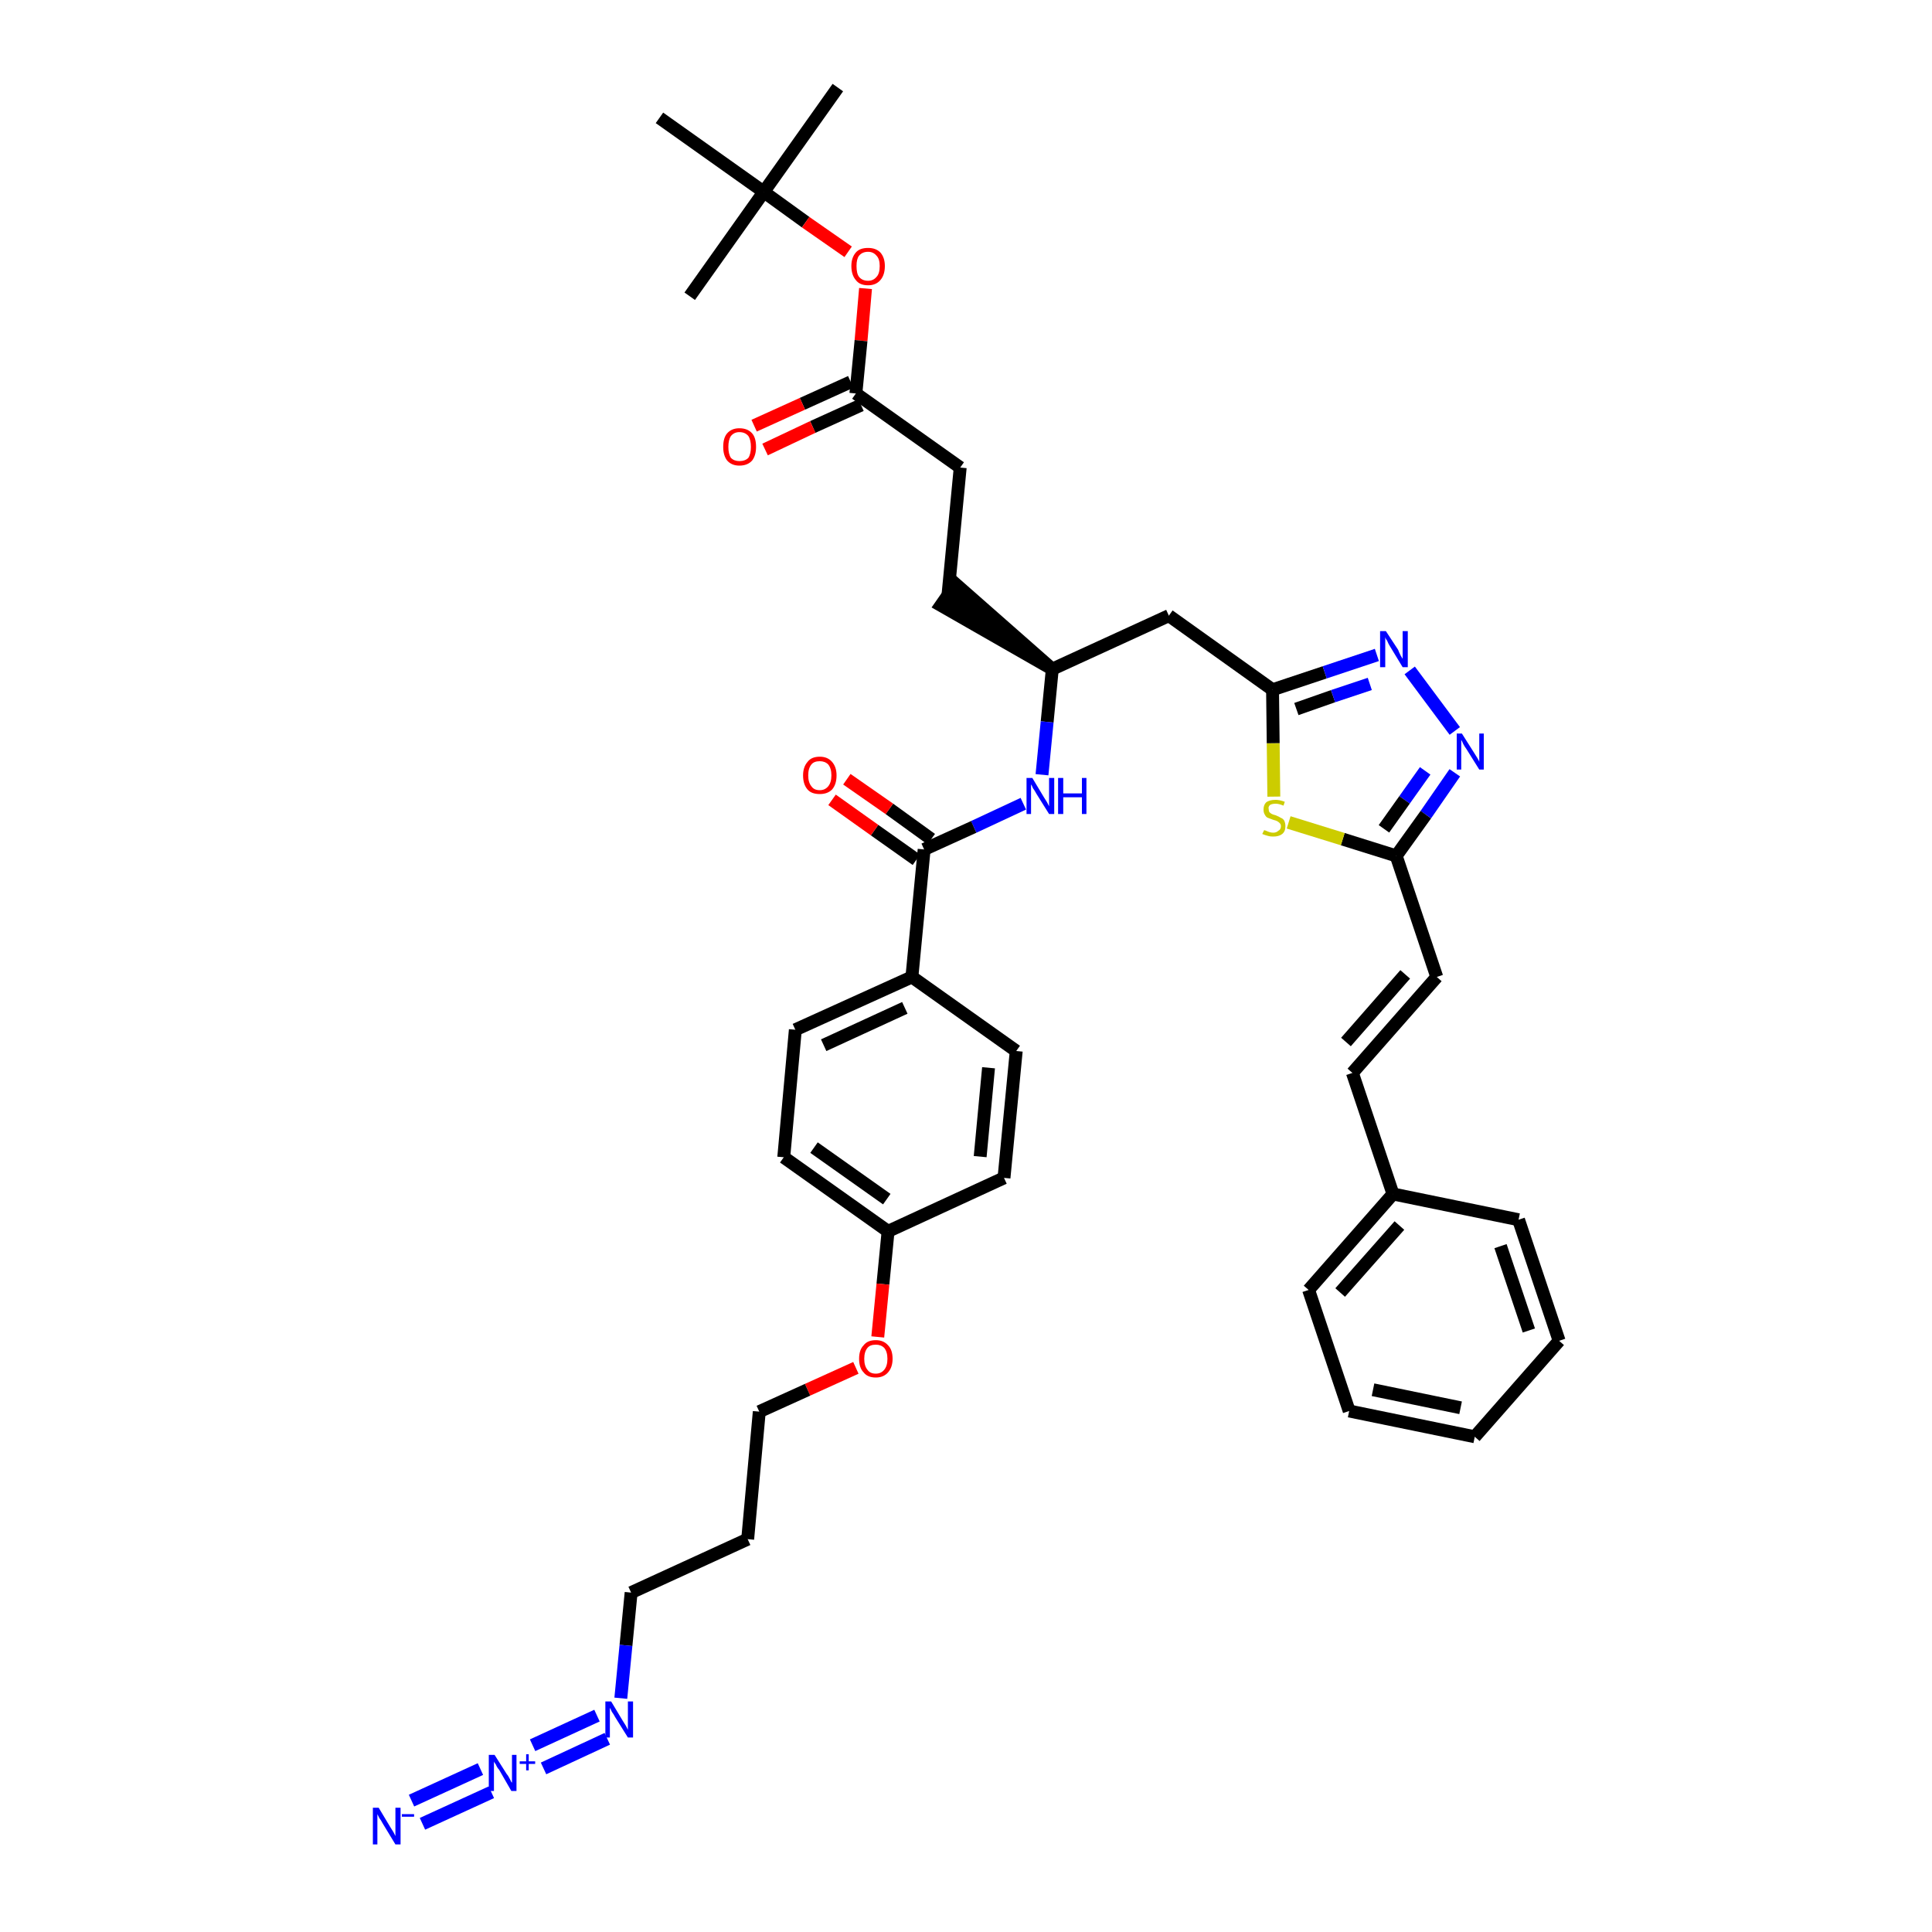 <?xml version='1.0' encoding='iso-8859-1'?>
<svg version='1.1' baseProfile='full'
              xmlns='http://www.w3.org/2000/svg'
                      xmlns:rdkit='http://www.rdkit.org/xml'
                      xmlns:xlink='http://www.w3.org/1999/xlink'
                  xml:space='preserve'
width='300px' height='300px' viewBox='0 0 300 300'>
<!-- END OF HEADER -->
<path class='bond-0 atom-0 atom-1' d='M 130.1,13.6 L 118.6,29.8' style='fill:none;fill-rule:evenodd;stroke:#000000;stroke-width:2.0px;stroke-linecap:butt;stroke-linejoin:miter;stroke-opacity:1' />
<path class='bond-1 atom-1 atom-2' d='M 118.6,29.8 L 107.1,46.0' style='fill:none;fill-rule:evenodd;stroke:#000000;stroke-width:2.0px;stroke-linecap:butt;stroke-linejoin:miter;stroke-opacity:1' />
<path class='bond-2 atom-1 atom-3' d='M 118.6,29.8 L 102.4,18.3' style='fill:none;fill-rule:evenodd;stroke:#000000;stroke-width:2.0px;stroke-linecap:butt;stroke-linejoin:miter;stroke-opacity:1' />
<path class='bond-3 atom-1 atom-4' d='M 118.6,29.8 L 125.1,34.5' style='fill:none;fill-rule:evenodd;stroke:#000000;stroke-width:2.0px;stroke-linecap:butt;stroke-linejoin:miter;stroke-opacity:1' />
<path class='bond-3 atom-1 atom-4' d='M 125.1,34.5 L 131.7,39.1' style='fill:none;fill-rule:evenodd;stroke:#FF0000;stroke-width:2.0px;stroke-linecap:butt;stroke-linejoin:miter;stroke-opacity:1' />
<path class='bond-4 atom-4 atom-5' d='M 134.4,44.8 L 133.7,52.9' style='fill:none;fill-rule:evenodd;stroke:#FF0000;stroke-width:2.0px;stroke-linecap:butt;stroke-linejoin:miter;stroke-opacity:1' />
<path class='bond-4 atom-4 atom-5' d='M 133.7,52.9 L 132.9,61.1' style='fill:none;fill-rule:evenodd;stroke:#000000;stroke-width:2.0px;stroke-linecap:butt;stroke-linejoin:miter;stroke-opacity:1' />
<path class='bond-5 atom-5 atom-6' d='M 132.1,59.3 L 124.6,62.7' style='fill:none;fill-rule:evenodd;stroke:#000000;stroke-width:2.0px;stroke-linecap:butt;stroke-linejoin:miter;stroke-opacity:1' />
<path class='bond-5 atom-5 atom-6' d='M 124.6,62.7 L 117.1,66.1' style='fill:none;fill-rule:evenodd;stroke:#FF0000;stroke-width:2.0px;stroke-linecap:butt;stroke-linejoin:miter;stroke-opacity:1' />
<path class='bond-5 atom-5 atom-6' d='M 133.7,62.9 L 126.2,66.3' style='fill:none;fill-rule:evenodd;stroke:#000000;stroke-width:2.0px;stroke-linecap:butt;stroke-linejoin:miter;stroke-opacity:1' />
<path class='bond-5 atom-5 atom-6' d='M 126.2,66.3 L 118.8,69.8' style='fill:none;fill-rule:evenodd;stroke:#FF0000;stroke-width:2.0px;stroke-linecap:butt;stroke-linejoin:miter;stroke-opacity:1' />
<path class='bond-6 atom-5 atom-7' d='M 132.9,61.1 L 149.1,72.6' style='fill:none;fill-rule:evenodd;stroke:#000000;stroke-width:2.0px;stroke-linecap:butt;stroke-linejoin:miter;stroke-opacity:1' />
<path class='bond-7 atom-7 atom-8' d='M 149.1,72.6 L 147.2,92.4' style='fill:none;fill-rule:evenodd;stroke:#000000;stroke-width:2.0px;stroke-linecap:butt;stroke-linejoin:miter;stroke-opacity:1' />
<path class='bond-8 atom-9 atom-8' d='M 163.4,103.9 L 148.4,90.7 L 146.1,94.0 Z' style='fill:#000000;fill-rule:evenodd;fill-opacity:1;stroke:#000000;stroke-width:2.0px;stroke-linecap:butt;stroke-linejoin:miter;stroke-opacity:1;' />
<path class='bond-9 atom-9 atom-10' d='M 163.4,103.9 L 181.5,95.6' style='fill:none;fill-rule:evenodd;stroke:#000000;stroke-width:2.0px;stroke-linecap:butt;stroke-linejoin:miter;stroke-opacity:1' />
<path class='bond-23 atom-9 atom-24' d='M 163.4,103.9 L 162.6,112.1' style='fill:none;fill-rule:evenodd;stroke:#000000;stroke-width:2.0px;stroke-linecap:butt;stroke-linejoin:miter;stroke-opacity:1' />
<path class='bond-23 atom-9 atom-24' d='M 162.6,112.1 L 161.8,120.3' style='fill:none;fill-rule:evenodd;stroke:#0000FF;stroke-width:2.0px;stroke-linecap:butt;stroke-linejoin:miter;stroke-opacity:1' />
<path class='bond-10 atom-10 atom-11' d='M 181.5,95.6 L 197.6,107.1' style='fill:none;fill-rule:evenodd;stroke:#000000;stroke-width:2.0px;stroke-linecap:butt;stroke-linejoin:miter;stroke-opacity:1' />
<path class='bond-11 atom-11 atom-12' d='M 197.6,107.1 L 205.7,104.4' style='fill:none;fill-rule:evenodd;stroke:#000000;stroke-width:2.0px;stroke-linecap:butt;stroke-linejoin:miter;stroke-opacity:1' />
<path class='bond-11 atom-11 atom-12' d='M 205.7,104.4 L 213.8,101.7' style='fill:none;fill-rule:evenodd;stroke:#0000FF;stroke-width:2.0px;stroke-linecap:butt;stroke-linejoin:miter;stroke-opacity:1' />
<path class='bond-11 atom-11 atom-12' d='M 201.3,110.1 L 207.0,108.1' style='fill:none;fill-rule:evenodd;stroke:#000000;stroke-width:2.0px;stroke-linecap:butt;stroke-linejoin:miter;stroke-opacity:1' />
<path class='bond-11 atom-11 atom-12' d='M 207.0,108.1 L 212.7,106.2' style='fill:none;fill-rule:evenodd;stroke:#0000FF;stroke-width:2.0px;stroke-linecap:butt;stroke-linejoin:miter;stroke-opacity:1' />
<path class='bond-39 atom-23 atom-11' d='M 197.8,123.7 L 197.7,115.4' style='fill:none;fill-rule:evenodd;stroke:#CCCC00;stroke-width:2.0px;stroke-linecap:butt;stroke-linejoin:miter;stroke-opacity:1' />
<path class='bond-39 atom-23 atom-11' d='M 197.7,115.4 L 197.6,107.1' style='fill:none;fill-rule:evenodd;stroke:#000000;stroke-width:2.0px;stroke-linecap:butt;stroke-linejoin:miter;stroke-opacity:1' />
<path class='bond-12 atom-12 atom-13' d='M 218.9,104.1 L 225.9,113.5' style='fill:none;fill-rule:evenodd;stroke:#0000FF;stroke-width:2.0px;stroke-linecap:butt;stroke-linejoin:miter;stroke-opacity:1' />
<path class='bond-13 atom-13 atom-14' d='M 225.9,120.0 L 221.4,126.5' style='fill:none;fill-rule:evenodd;stroke:#0000FF;stroke-width:2.0px;stroke-linecap:butt;stroke-linejoin:miter;stroke-opacity:1' />
<path class='bond-13 atom-13 atom-14' d='M 221.4,126.5 L 216.8,132.9' style='fill:none;fill-rule:evenodd;stroke:#000000;stroke-width:2.0px;stroke-linecap:butt;stroke-linejoin:miter;stroke-opacity:1' />
<path class='bond-13 atom-13 atom-14' d='M 221.3,119.7 L 218.1,124.2' style='fill:none;fill-rule:evenodd;stroke:#0000FF;stroke-width:2.0px;stroke-linecap:butt;stroke-linejoin:miter;stroke-opacity:1' />
<path class='bond-13 atom-13 atom-14' d='M 218.1,124.2 L 214.9,128.7' style='fill:none;fill-rule:evenodd;stroke:#000000;stroke-width:2.0px;stroke-linecap:butt;stroke-linejoin:miter;stroke-opacity:1' />
<path class='bond-14 atom-14 atom-15' d='M 216.8,132.9 L 223.1,151.7' style='fill:none;fill-rule:evenodd;stroke:#000000;stroke-width:2.0px;stroke-linecap:butt;stroke-linejoin:miter;stroke-opacity:1' />
<path class='bond-22 atom-14 atom-23' d='M 216.8,132.9 L 208.5,130.3' style='fill:none;fill-rule:evenodd;stroke:#000000;stroke-width:2.0px;stroke-linecap:butt;stroke-linejoin:miter;stroke-opacity:1' />
<path class='bond-22 atom-14 atom-23' d='M 208.5,130.3 L 200.1,127.7' style='fill:none;fill-rule:evenodd;stroke:#CCCC00;stroke-width:2.0px;stroke-linecap:butt;stroke-linejoin:miter;stroke-opacity:1' />
<path class='bond-15 atom-15 atom-16' d='M 223.1,151.7 L 210.0,166.6' style='fill:none;fill-rule:evenodd;stroke:#000000;stroke-width:2.0px;stroke-linecap:butt;stroke-linejoin:miter;stroke-opacity:1' />
<path class='bond-15 atom-15 atom-16' d='M 218.2,151.3 L 209.0,161.8' style='fill:none;fill-rule:evenodd;stroke:#000000;stroke-width:2.0px;stroke-linecap:butt;stroke-linejoin:miter;stroke-opacity:1' />
<path class='bond-16 atom-16 atom-17' d='M 210.0,166.6 L 216.3,185.4' style='fill:none;fill-rule:evenodd;stroke:#000000;stroke-width:2.0px;stroke-linecap:butt;stroke-linejoin:miter;stroke-opacity:1' />
<path class='bond-17 atom-17 atom-18' d='M 216.3,185.4 L 203.2,200.3' style='fill:none;fill-rule:evenodd;stroke:#000000;stroke-width:2.0px;stroke-linecap:butt;stroke-linejoin:miter;stroke-opacity:1' />
<path class='bond-17 atom-17 atom-18' d='M 217.3,190.3 L 208.1,200.7' style='fill:none;fill-rule:evenodd;stroke:#000000;stroke-width:2.0px;stroke-linecap:butt;stroke-linejoin:miter;stroke-opacity:1' />
<path class='bond-41 atom-22 atom-17' d='M 235.8,189.4 L 216.3,185.4' style='fill:none;fill-rule:evenodd;stroke:#000000;stroke-width:2.0px;stroke-linecap:butt;stroke-linejoin:miter;stroke-opacity:1' />
<path class='bond-18 atom-18 atom-19' d='M 203.2,200.3 L 209.5,219.1' style='fill:none;fill-rule:evenodd;stroke:#000000;stroke-width:2.0px;stroke-linecap:butt;stroke-linejoin:miter;stroke-opacity:1' />
<path class='bond-19 atom-19 atom-20' d='M 209.5,219.1 L 229.0,223.1' style='fill:none;fill-rule:evenodd;stroke:#000000;stroke-width:2.0px;stroke-linecap:butt;stroke-linejoin:miter;stroke-opacity:1' />
<path class='bond-19 atom-19 atom-20' d='M 213.2,215.8 L 226.8,218.6' style='fill:none;fill-rule:evenodd;stroke:#000000;stroke-width:2.0px;stroke-linecap:butt;stroke-linejoin:miter;stroke-opacity:1' />
<path class='bond-20 atom-20 atom-21' d='M 229.0,223.1 L 242.1,208.2' style='fill:none;fill-rule:evenodd;stroke:#000000;stroke-width:2.0px;stroke-linecap:butt;stroke-linejoin:miter;stroke-opacity:1' />
<path class='bond-21 atom-21 atom-22' d='M 242.1,208.2 L 235.8,189.4' style='fill:none;fill-rule:evenodd;stroke:#000000;stroke-width:2.0px;stroke-linecap:butt;stroke-linejoin:miter;stroke-opacity:1' />
<path class='bond-21 atom-21 atom-22' d='M 237.4,206.6 L 233.0,193.5' style='fill:none;fill-rule:evenodd;stroke:#000000;stroke-width:2.0px;stroke-linecap:butt;stroke-linejoin:miter;stroke-opacity:1' />
<path class='bond-24 atom-24 atom-25' d='M 158.9,124.8 L 151.2,128.4' style='fill:none;fill-rule:evenodd;stroke:#0000FF;stroke-width:2.0px;stroke-linecap:butt;stroke-linejoin:miter;stroke-opacity:1' />
<path class='bond-24 atom-24 atom-25' d='M 151.2,128.4 L 143.5,131.9' style='fill:none;fill-rule:evenodd;stroke:#000000;stroke-width:2.0px;stroke-linecap:butt;stroke-linejoin:miter;stroke-opacity:1' />
<path class='bond-25 atom-25 atom-26' d='M 144.6,130.3 L 138.1,125.6' style='fill:none;fill-rule:evenodd;stroke:#000000;stroke-width:2.0px;stroke-linecap:butt;stroke-linejoin:miter;stroke-opacity:1' />
<path class='bond-25 atom-25 atom-26' d='M 138.1,125.6 L 131.5,121.0' style='fill:none;fill-rule:evenodd;stroke:#FF0000;stroke-width:2.0px;stroke-linecap:butt;stroke-linejoin:miter;stroke-opacity:1' />
<path class='bond-25 atom-25 atom-26' d='M 142.3,133.5 L 135.8,128.9' style='fill:none;fill-rule:evenodd;stroke:#000000;stroke-width:2.0px;stroke-linecap:butt;stroke-linejoin:miter;stroke-opacity:1' />
<path class='bond-25 atom-25 atom-26' d='M 135.8,128.9 L 129.2,124.2' style='fill:none;fill-rule:evenodd;stroke:#FF0000;stroke-width:2.0px;stroke-linecap:butt;stroke-linejoin:miter;stroke-opacity:1' />
<path class='bond-26 atom-25 atom-27' d='M 143.5,131.9 L 141.6,151.7' style='fill:none;fill-rule:evenodd;stroke:#000000;stroke-width:2.0px;stroke-linecap:butt;stroke-linejoin:miter;stroke-opacity:1' />
<path class='bond-27 atom-27 atom-28' d='M 141.6,151.7 L 123.5,159.9' style='fill:none;fill-rule:evenodd;stroke:#000000;stroke-width:2.0px;stroke-linecap:butt;stroke-linejoin:miter;stroke-opacity:1' />
<path class='bond-27 atom-27 atom-28' d='M 140.5,156.5 L 127.9,162.3' style='fill:none;fill-rule:evenodd;stroke:#000000;stroke-width:2.0px;stroke-linecap:butt;stroke-linejoin:miter;stroke-opacity:1' />
<path class='bond-40 atom-39 atom-27' d='M 157.8,163.2 L 141.6,151.7' style='fill:none;fill-rule:evenodd;stroke:#000000;stroke-width:2.0px;stroke-linecap:butt;stroke-linejoin:miter;stroke-opacity:1' />
<path class='bond-28 atom-28 atom-29' d='M 123.5,159.9 L 121.7,179.7' style='fill:none;fill-rule:evenodd;stroke:#000000;stroke-width:2.0px;stroke-linecap:butt;stroke-linejoin:miter;stroke-opacity:1' />
<path class='bond-29 atom-29 atom-30' d='M 121.7,179.7 L 137.9,191.2' style='fill:none;fill-rule:evenodd;stroke:#000000;stroke-width:2.0px;stroke-linecap:butt;stroke-linejoin:miter;stroke-opacity:1' />
<path class='bond-29 atom-29 atom-30' d='M 126.4,178.2 L 137.7,186.2' style='fill:none;fill-rule:evenodd;stroke:#000000;stroke-width:2.0px;stroke-linecap:butt;stroke-linejoin:miter;stroke-opacity:1' />
<path class='bond-30 atom-30 atom-31' d='M 137.9,191.2 L 137.1,199.4' style='fill:none;fill-rule:evenodd;stroke:#000000;stroke-width:2.0px;stroke-linecap:butt;stroke-linejoin:miter;stroke-opacity:1' />
<path class='bond-30 atom-30 atom-31' d='M 137.1,199.4 L 136.3,207.6' style='fill:none;fill-rule:evenodd;stroke:#FF0000;stroke-width:2.0px;stroke-linecap:butt;stroke-linejoin:miter;stroke-opacity:1' />
<path class='bond-37 atom-30 atom-38' d='M 137.9,191.2 L 155.9,182.9' style='fill:none;fill-rule:evenodd;stroke:#000000;stroke-width:2.0px;stroke-linecap:butt;stroke-linejoin:miter;stroke-opacity:1' />
<path class='bond-31 atom-31 atom-32' d='M 132.9,212.4 L 125.4,215.8' style='fill:none;fill-rule:evenodd;stroke:#FF0000;stroke-width:2.0px;stroke-linecap:butt;stroke-linejoin:miter;stroke-opacity:1' />
<path class='bond-31 atom-31 atom-32' d='M 125.4,215.8 L 117.9,219.2' style='fill:none;fill-rule:evenodd;stroke:#000000;stroke-width:2.0px;stroke-linecap:butt;stroke-linejoin:miter;stroke-opacity:1' />
<path class='bond-32 atom-32 atom-33' d='M 117.9,219.2 L 116.1,239.0' style='fill:none;fill-rule:evenodd;stroke:#000000;stroke-width:2.0px;stroke-linecap:butt;stroke-linejoin:miter;stroke-opacity:1' />
<path class='bond-33 atom-33 atom-34' d='M 116.1,239.0 L 98.0,247.3' style='fill:none;fill-rule:evenodd;stroke:#000000;stroke-width:2.0px;stroke-linecap:butt;stroke-linejoin:miter;stroke-opacity:1' />
<path class='bond-34 atom-34 atom-35' d='M 98.0,247.3 L 97.2,255.5' style='fill:none;fill-rule:evenodd;stroke:#000000;stroke-width:2.0px;stroke-linecap:butt;stroke-linejoin:miter;stroke-opacity:1' />
<path class='bond-34 atom-34 atom-35' d='M 97.2,255.5 L 96.4,263.7' style='fill:none;fill-rule:evenodd;stroke:#0000FF;stroke-width:2.0px;stroke-linecap:butt;stroke-linejoin:miter;stroke-opacity:1' />
<path class='bond-35 atom-35 atom-36' d='M 92.7,266.4 L 82.7,271.0' style='fill:none;fill-rule:evenodd;stroke:#0000FF;stroke-width:2.0px;stroke-linecap:butt;stroke-linejoin:miter;stroke-opacity:1' />
<path class='bond-35 atom-35 atom-36' d='M 94.3,270.0 L 84.4,274.6' style='fill:none;fill-rule:evenodd;stroke:#0000FF;stroke-width:2.0px;stroke-linecap:butt;stroke-linejoin:miter;stroke-opacity:1' />
<path class='bond-36 atom-36 atom-37' d='M 74.6,274.7 L 63.9,279.6' style='fill:none;fill-rule:evenodd;stroke:#0000FF;stroke-width:2.0px;stroke-linecap:butt;stroke-linejoin:miter;stroke-opacity:1' />
<path class='bond-36 atom-36 atom-37' d='M 76.3,278.3 L 65.6,283.2' style='fill:none;fill-rule:evenodd;stroke:#0000FF;stroke-width:2.0px;stroke-linecap:butt;stroke-linejoin:miter;stroke-opacity:1' />
<path class='bond-38 atom-38 atom-39' d='M 155.9,182.9 L 157.8,163.2' style='fill:none;fill-rule:evenodd;stroke:#000000;stroke-width:2.0px;stroke-linecap:butt;stroke-linejoin:miter;stroke-opacity:1' />
<path class='bond-38 atom-38 atom-39' d='M 152.2,179.6 L 153.5,165.8' style='fill:none;fill-rule:evenodd;stroke:#000000;stroke-width:2.0px;stroke-linecap:butt;stroke-linejoin:miter;stroke-opacity:1' />
<path  class='atom-4' d='M 132.2 41.3
Q 132.2 40.0, 132.9 39.2
Q 133.5 38.5, 134.8 38.5
Q 136.0 38.5, 136.7 39.2
Q 137.4 40.0, 137.4 41.3
Q 137.4 42.7, 136.7 43.5
Q 136.0 44.3, 134.8 44.3
Q 133.5 44.3, 132.9 43.5
Q 132.2 42.7, 132.2 41.3
M 134.8 43.6
Q 135.6 43.6, 136.1 43.0
Q 136.6 42.5, 136.6 41.3
Q 136.6 40.2, 136.1 39.7
Q 135.6 39.1, 134.8 39.1
Q 133.9 39.1, 133.4 39.7
Q 133.0 40.2, 133.0 41.3
Q 133.0 42.5, 133.4 43.0
Q 133.9 43.6, 134.8 43.6
' fill='#FF0000'/>
<path  class='atom-6' d='M 112.3 69.4
Q 112.3 68.0, 112.9 67.3
Q 113.6 66.5, 114.8 66.5
Q 116.1 66.5, 116.8 67.3
Q 117.4 68.0, 117.4 69.4
Q 117.4 70.7, 116.8 71.5
Q 116.1 72.3, 114.8 72.3
Q 113.6 72.3, 112.9 71.5
Q 112.3 70.7, 112.3 69.4
M 114.8 71.6
Q 115.7 71.6, 116.2 71.1
Q 116.6 70.5, 116.6 69.4
Q 116.6 68.3, 116.2 67.7
Q 115.7 67.1, 114.8 67.1
Q 114.0 67.1, 113.5 67.7
Q 113.1 68.3, 113.1 69.4
Q 113.1 70.5, 113.5 71.1
Q 114.0 71.6, 114.8 71.6
' fill='#FF0000'/>
<path  class='atom-12' d='M 215.2 98.0
L 217.1 100.9
Q 217.2 101.2, 217.5 101.8
Q 217.8 102.3, 217.8 102.3
L 217.8 98.0
L 218.6 98.0
L 218.6 103.6
L 217.8 103.6
L 215.8 100.3
Q 215.6 100.0, 215.4 99.5
Q 215.1 99.1, 215.1 98.9
L 215.1 103.6
L 214.3 103.6
L 214.3 98.0
L 215.2 98.0
' fill='#0000FF'/>
<path  class='atom-13' d='M 227.0 113.9
L 228.9 116.9
Q 229.1 117.2, 229.4 117.7
Q 229.7 118.2, 229.7 118.3
L 229.7 113.9
L 230.4 113.9
L 230.4 119.5
L 229.7 119.5
L 227.7 116.3
Q 227.4 115.9, 227.2 115.5
Q 227.0 115.0, 226.9 114.9
L 226.9 119.5
L 226.2 119.5
L 226.2 113.9
L 227.0 113.9
' fill='#0000FF'/>
<path  class='atom-23' d='M 196.3 128.9
Q 196.3 128.9, 196.6 129.0
Q 196.8 129.1, 197.1 129.2
Q 197.4 129.3, 197.7 129.3
Q 198.2 129.3, 198.5 129.0
Q 198.9 128.8, 198.9 128.3
Q 198.9 128.0, 198.7 127.8
Q 198.5 127.6, 198.3 127.5
Q 198.1 127.4, 197.7 127.3
Q 197.2 127.1, 196.9 127.0
Q 196.6 126.9, 196.4 126.5
Q 196.2 126.2, 196.2 125.7
Q 196.2 125.0, 196.6 124.6
Q 197.1 124.2, 198.1 124.2
Q 198.7 124.2, 199.5 124.5
L 199.3 125.1
Q 198.6 124.8, 198.1 124.8
Q 197.5 124.8, 197.2 125.0
Q 196.9 125.3, 197.0 125.6
Q 197.0 125.9, 197.1 126.1
Q 197.3 126.3, 197.5 126.4
Q 197.7 126.5, 198.1 126.6
Q 198.6 126.8, 198.9 127.0
Q 199.2 127.1, 199.4 127.4
Q 199.6 127.8, 199.6 128.3
Q 199.6 129.1, 199.1 129.5
Q 198.6 129.9, 197.7 129.9
Q 197.2 129.9, 196.9 129.8
Q 196.5 129.7, 196.0 129.5
L 196.3 128.9
' fill='#CCCC00'/>
<path  class='atom-24' d='M 160.3 120.8
L 162.1 123.8
Q 162.3 124.1, 162.6 124.6
Q 162.9 125.2, 162.9 125.2
L 162.9 120.8
L 163.7 120.8
L 163.7 126.4
L 162.9 126.4
L 160.9 123.2
Q 160.7 122.8, 160.4 122.4
Q 160.2 121.9, 160.1 121.8
L 160.1 126.4
L 159.4 126.4
L 159.4 120.8
L 160.3 120.8
' fill='#0000FF'/>
<path  class='atom-24' d='M 164.3 120.8
L 165.1 120.8
L 165.1 123.2
L 168.0 123.2
L 168.0 120.8
L 168.7 120.8
L 168.7 126.4
L 168.0 126.4
L 168.0 123.8
L 165.1 123.8
L 165.1 126.4
L 164.3 126.4
L 164.3 120.8
' fill='#0000FF'/>
<path  class='atom-26' d='M 124.7 120.4
Q 124.7 119.1, 125.4 118.3
Q 126.0 117.5, 127.3 117.5
Q 128.5 117.5, 129.2 118.3
Q 129.9 119.1, 129.9 120.4
Q 129.9 121.8, 129.2 122.6
Q 128.5 123.3, 127.3 123.3
Q 126.0 123.3, 125.4 122.6
Q 124.7 121.8, 124.7 120.4
M 127.3 122.7
Q 128.1 122.7, 128.6 122.1
Q 129.1 121.5, 129.1 120.4
Q 129.1 119.3, 128.6 118.7
Q 128.1 118.2, 127.3 118.2
Q 126.4 118.2, 126.0 118.7
Q 125.5 119.3, 125.5 120.4
Q 125.5 121.5, 126.0 122.1
Q 126.4 122.7, 127.3 122.7
' fill='#FF0000'/>
<path  class='atom-31' d='M 133.4 211.0
Q 133.4 209.6, 134.1 208.9
Q 134.7 208.1, 136.0 208.1
Q 137.2 208.1, 137.9 208.9
Q 138.6 209.6, 138.6 211.0
Q 138.6 212.3, 137.9 213.1
Q 137.2 213.9, 136.0 213.9
Q 134.7 213.9, 134.1 213.1
Q 133.4 212.4, 133.4 211.0
M 136.0 213.3
Q 136.8 213.3, 137.3 212.7
Q 137.8 212.1, 137.8 211.0
Q 137.8 209.9, 137.3 209.3
Q 136.8 208.8, 136.0 208.8
Q 135.1 208.8, 134.7 209.3
Q 134.2 209.9, 134.2 211.0
Q 134.2 212.1, 134.7 212.7
Q 135.1 213.3, 136.0 213.3
' fill='#FF0000'/>
<path  class='atom-35' d='M 94.9 264.2
L 96.7 267.2
Q 96.9 267.5, 97.2 268.0
Q 97.5 268.6, 97.5 268.6
L 97.5 264.2
L 98.3 264.2
L 98.3 269.8
L 97.5 269.8
L 95.5 266.6
Q 95.3 266.2, 95.0 265.8
Q 94.8 265.3, 94.7 265.2
L 94.7 269.8
L 94.0 269.8
L 94.0 264.2
L 94.9 264.2
' fill='#0000FF'/>
<path  class='atom-36' d='M 76.8 272.5
L 78.7 275.5
Q 78.9 275.7, 79.2 276.3
Q 79.4 276.8, 79.5 276.8
L 79.5 272.5
L 80.2 272.5
L 80.2 278.1
L 79.4 278.1
L 77.5 274.8
Q 77.2 274.5, 77.0 274.0
Q 76.7 273.6, 76.7 273.5
L 76.7 278.1
L 75.9 278.1
L 75.9 272.5
L 76.8 272.5
' fill='#0000FF'/>
<path  class='atom-36' d='M 80.7 273.5
L 81.7 273.5
L 81.7 272.4
L 82.1 272.4
L 82.1 273.5
L 83.1 273.5
L 83.1 273.9
L 82.1 273.9
L 82.1 274.9
L 81.7 274.9
L 81.7 273.9
L 80.7 273.9
L 80.7 273.5
' fill='#0000FF'/>
<path  class='atom-37' d='M 58.8 280.7
L 60.6 283.7
Q 60.8 284.0, 61.1 284.5
Q 61.4 285.1, 61.4 285.1
L 61.4 280.7
L 62.2 280.7
L 62.2 286.4
L 61.4 286.4
L 59.4 283.1
Q 59.2 282.7, 58.9 282.3
Q 58.7 281.9, 58.6 281.7
L 58.6 286.4
L 57.9 286.4
L 57.9 280.7
L 58.8 280.7
' fill='#0000FF'/>
<path  class='atom-37' d='M 62.4 281.7
L 64.3 281.7
L 64.3 282.1
L 62.4 282.1
L 62.4 281.7
' fill='#0000FF'/>
</svg>
